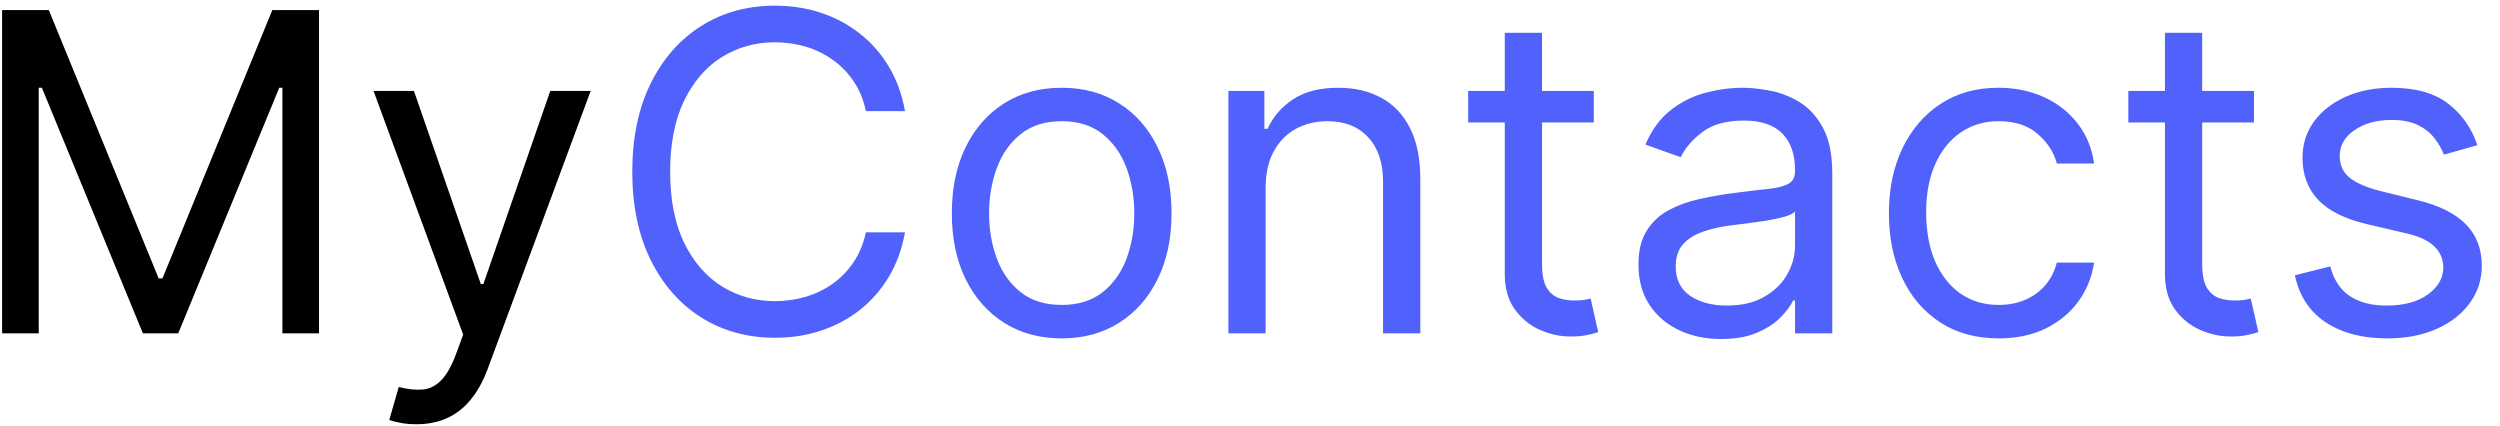 <svg width="135" height="23" viewBox="0 0 135 23" fill="none" xmlns="http://www.w3.org/2000/svg">
<path d="M0.114 0.545H2.636L8.568 15.034H8.773L14.704 0.545H17.227V18H15.25V4.739H15.079L9.625 18H7.716L2.261 4.739H2.091V18H0.114V0.545ZM22.488 22.909C22.147 22.909 21.843 22.881 21.576 22.824C21.309 22.773 21.124 22.722 21.022 22.671L21.533 20.898C22.022 21.023 22.454 21.068 22.829 21.034C23.204 21 23.536 20.832 23.826 20.531C24.121 20.236 24.391 19.756 24.636 19.091L25.011 18.068L20.17 4.909H22.352L25.965 15.341H26.102L29.715 4.909H31.897L26.34 19.909C26.09 20.585 25.78 21.145 25.411 21.588C25.042 22.037 24.613 22.369 24.124 22.585C23.641 22.801 23.096 22.909 22.488 22.909Z" fill="black"/>
<path d="M48.87 6H46.756C46.631 5.392 46.413 4.858 46.1 4.398C45.793 3.938 45.418 3.551 44.975 3.239C44.538 2.92 44.052 2.682 43.518 2.523C42.984 2.364 42.427 2.284 41.847 2.284C40.791 2.284 39.833 2.551 38.975 3.085C38.123 3.619 37.444 4.406 36.938 5.446C36.438 6.486 36.188 7.761 36.188 9.273C36.188 10.784 36.438 12.06 36.938 13.099C37.444 14.139 38.123 14.926 38.975 15.46C39.833 15.994 40.791 16.261 41.847 16.261C42.427 16.261 42.984 16.182 43.518 16.023C44.052 15.864 44.538 15.628 44.975 15.315C45.418 14.997 45.793 14.608 46.1 14.148C46.413 13.682 46.631 13.148 46.756 12.546H48.87C48.711 13.438 48.421 14.236 48.001 14.94C47.58 15.645 47.057 16.244 46.432 16.739C45.807 17.227 45.106 17.599 44.327 17.855C43.555 18.111 42.728 18.239 41.847 18.239C40.359 18.239 39.035 17.875 37.876 17.148C36.717 16.421 35.805 15.386 35.14 14.046C34.475 12.704 34.143 11.114 34.143 9.273C34.143 7.432 34.475 5.841 35.14 4.5C35.805 3.159 36.717 2.125 37.876 1.398C39.035 0.67 40.359 0.307 41.847 0.307C42.728 0.307 43.555 0.435 44.327 0.69C45.106 0.946 45.807 1.321 46.432 1.815C47.057 2.304 47.58 2.901 48.001 3.605C48.421 4.304 48.711 5.102 48.87 6ZM57.331 18.273C56.149 18.273 55.112 17.991 54.22 17.429C53.334 16.866 52.641 16.079 52.141 15.068C51.646 14.057 51.399 12.875 51.399 11.523C51.399 10.159 51.646 8.969 52.141 7.952C52.641 6.935 53.334 6.145 54.22 5.582C55.112 5.02 56.149 4.739 57.331 4.739C58.513 4.739 59.547 5.02 60.433 5.582C61.325 6.145 62.019 6.935 62.513 7.952C63.013 8.969 63.263 10.159 63.263 11.523C63.263 12.875 63.013 14.057 62.513 15.068C62.019 16.079 61.325 16.866 60.433 17.429C59.547 17.991 58.513 18.273 57.331 18.273ZM57.331 16.466C58.229 16.466 58.967 16.236 59.547 15.776C60.126 15.315 60.555 14.71 60.834 13.96C61.112 13.21 61.251 12.398 61.251 11.523C61.251 10.648 61.112 9.832 60.834 9.077C60.555 8.321 60.126 7.71 59.547 7.244C58.967 6.778 58.229 6.545 57.331 6.545C56.433 6.545 55.695 6.778 55.115 7.244C54.535 7.71 54.106 8.321 53.828 9.077C53.55 9.832 53.41 10.648 53.41 11.523C53.41 12.398 53.55 13.21 53.828 13.96C54.106 14.71 54.535 15.315 55.115 15.776C55.695 16.236 56.433 16.466 57.331 16.466ZM68.344 10.125V18H66.333V4.909H68.276V6.955H68.447C68.754 6.29 69.219 5.756 69.844 5.352C70.469 4.943 71.276 4.739 72.265 4.739C73.151 4.739 73.927 4.92 74.592 5.284C75.256 5.642 75.773 6.188 76.143 6.92C76.512 7.648 76.697 8.568 76.697 9.682V18H74.685V9.818C74.685 8.79 74.418 7.989 73.884 7.415C73.35 6.835 72.617 6.545 71.685 6.545C71.043 6.545 70.469 6.685 69.964 6.963C69.464 7.241 69.069 7.648 68.779 8.182C68.489 8.716 68.344 9.364 68.344 10.125ZM86.065 4.909V6.614H79.281V4.909H86.065ZM81.258 1.773H83.27V14.25C83.27 14.818 83.352 15.244 83.517 15.528C83.688 15.807 83.903 15.994 84.165 16.091C84.432 16.182 84.713 16.227 85.008 16.227C85.23 16.227 85.412 16.216 85.554 16.193C85.696 16.165 85.81 16.142 85.895 16.125L86.304 17.932C86.168 17.983 85.977 18.034 85.733 18.085C85.489 18.142 85.179 18.171 84.804 18.171C84.236 18.171 83.679 18.048 83.133 17.804C82.594 17.56 82.145 17.188 81.787 16.688C81.435 16.188 81.258 15.557 81.258 14.796V1.773ZM92.943 18.307C92.114 18.307 91.361 18.151 90.685 17.838C90.008 17.52 89.472 17.062 89.074 16.466C88.676 15.864 88.477 15.136 88.477 14.284C88.477 13.534 88.625 12.926 88.921 12.46C89.216 11.989 89.611 11.619 90.105 11.352C90.599 11.085 91.145 10.886 91.742 10.756C92.344 10.619 92.949 10.511 93.557 10.432C94.352 10.329 94.997 10.253 95.492 10.202C95.992 10.145 96.355 10.051 96.582 9.92C96.815 9.79 96.932 9.562 96.932 9.239V9.17C96.932 8.33 96.702 7.676 96.242 7.21C95.787 6.744 95.097 6.511 94.171 6.511C93.21 6.511 92.457 6.722 91.912 7.142C91.367 7.562 90.983 8.011 90.761 8.489L88.852 7.807C89.193 7.011 89.648 6.392 90.216 5.949C90.79 5.5 91.415 5.188 92.091 5.011C92.773 4.83 93.443 4.739 94.102 4.739C94.523 4.739 95.006 4.79 95.551 4.892C96.102 4.989 96.633 5.19 97.145 5.497C97.662 5.804 98.091 6.267 98.432 6.886C98.773 7.506 98.943 8.335 98.943 9.375V18H96.932V16.227H96.829C96.693 16.511 96.466 16.815 96.148 17.139C95.829 17.463 95.406 17.739 94.878 17.966C94.349 18.193 93.704 18.307 92.943 18.307ZM93.25 16.5C94.046 16.5 94.716 16.344 95.261 16.031C95.812 15.719 96.227 15.315 96.506 14.821C96.79 14.327 96.932 13.807 96.932 13.261V11.421C96.847 11.523 96.659 11.617 96.369 11.702C96.085 11.781 95.756 11.852 95.381 11.915C95.011 11.972 94.651 12.023 94.298 12.068C93.952 12.108 93.671 12.142 93.454 12.171C92.932 12.239 92.443 12.349 91.989 12.503C91.54 12.651 91.176 12.875 90.898 13.176C90.625 13.472 90.489 13.875 90.489 14.386C90.489 15.085 90.747 15.614 91.264 15.972C91.787 16.324 92.449 16.5 93.25 16.5ZM107.933 18.273C106.705 18.273 105.648 17.983 104.762 17.403C103.876 16.824 103.194 16.026 102.717 15.008C102.239 13.992 102.001 12.829 102.001 11.523C102.001 10.193 102.245 9.02 102.734 8.003C103.228 6.98 103.915 6.182 104.796 5.608C105.683 5.028 106.717 4.739 107.898 4.739C108.819 4.739 109.648 4.909 110.387 5.25C111.126 5.591 111.731 6.068 112.202 6.682C112.674 7.295 112.967 8.011 113.08 8.83H111.069C110.915 8.233 110.575 7.705 110.046 7.244C109.523 6.778 108.819 6.545 107.933 6.545C107.148 6.545 106.461 6.75 105.87 7.159C105.285 7.562 104.827 8.134 104.498 8.872C104.174 9.605 104.012 10.466 104.012 11.454C104.012 12.466 104.171 13.347 104.489 14.097C104.813 14.847 105.268 15.429 105.853 15.844C106.444 16.259 107.137 16.466 107.933 16.466C108.455 16.466 108.93 16.375 109.356 16.193C109.782 16.011 110.143 15.75 110.438 15.409C110.734 15.068 110.944 14.659 111.069 14.182H113.08C112.967 14.954 112.685 15.651 112.237 16.27C111.793 16.884 111.205 17.372 110.472 17.736C109.745 18.094 108.898 18.273 107.933 18.273ZM121.714 4.909V6.614H114.93V4.909H121.714ZM116.907 1.773H118.918V14.25C118.918 14.818 119.001 15.244 119.165 15.528C119.336 15.807 119.552 15.994 119.813 16.091C120.08 16.182 120.362 16.227 120.657 16.227C120.879 16.227 121.06 16.216 121.202 16.193C121.344 16.165 121.458 16.142 121.543 16.125L121.952 17.932C121.816 17.983 121.626 18.034 121.381 18.085C121.137 18.142 120.827 18.171 120.452 18.171C119.884 18.171 119.327 18.048 118.782 17.804C118.242 17.56 117.793 17.188 117.435 16.688C117.083 16.188 116.907 15.557 116.907 14.796V1.773ZM133.778 7.841L131.971 8.352C131.857 8.051 131.69 7.759 131.468 7.474C131.252 7.185 130.957 6.946 130.582 6.759C130.207 6.571 129.727 6.477 129.141 6.477C128.34 6.477 127.673 6.662 127.138 7.031C126.61 7.395 126.346 7.858 126.346 8.42C126.346 8.92 126.528 9.315 126.891 9.605C127.255 9.895 127.823 10.136 128.596 10.329L130.539 10.807C131.71 11.091 132.582 11.526 133.156 12.111C133.729 12.69 134.016 13.438 134.016 14.352C134.016 15.102 133.8 15.773 133.369 16.364C132.942 16.954 132.346 17.421 131.579 17.761C130.812 18.102 129.92 18.273 128.903 18.273C127.567 18.273 126.462 17.983 125.587 17.403C124.712 16.824 124.158 15.977 123.925 14.864L125.835 14.386C126.016 15.091 126.36 15.619 126.866 15.972C127.377 16.324 128.045 16.5 128.869 16.5C129.806 16.5 130.55 16.301 131.102 15.903C131.658 15.5 131.937 15.017 131.937 14.454C131.937 14 131.778 13.619 131.46 13.312C131.141 13 130.653 12.767 129.994 12.614L127.812 12.102C126.613 11.818 125.732 11.378 125.17 10.781C124.613 10.179 124.335 9.426 124.335 8.523C124.335 7.784 124.542 7.131 124.957 6.562C125.377 5.994 125.948 5.548 126.67 5.224C127.397 4.901 128.221 4.739 129.141 4.739C130.437 4.739 131.454 5.023 132.192 5.591C132.937 6.159 133.465 6.909 133.778 7.841Z" fill="#5061FC"/>
</svg>
